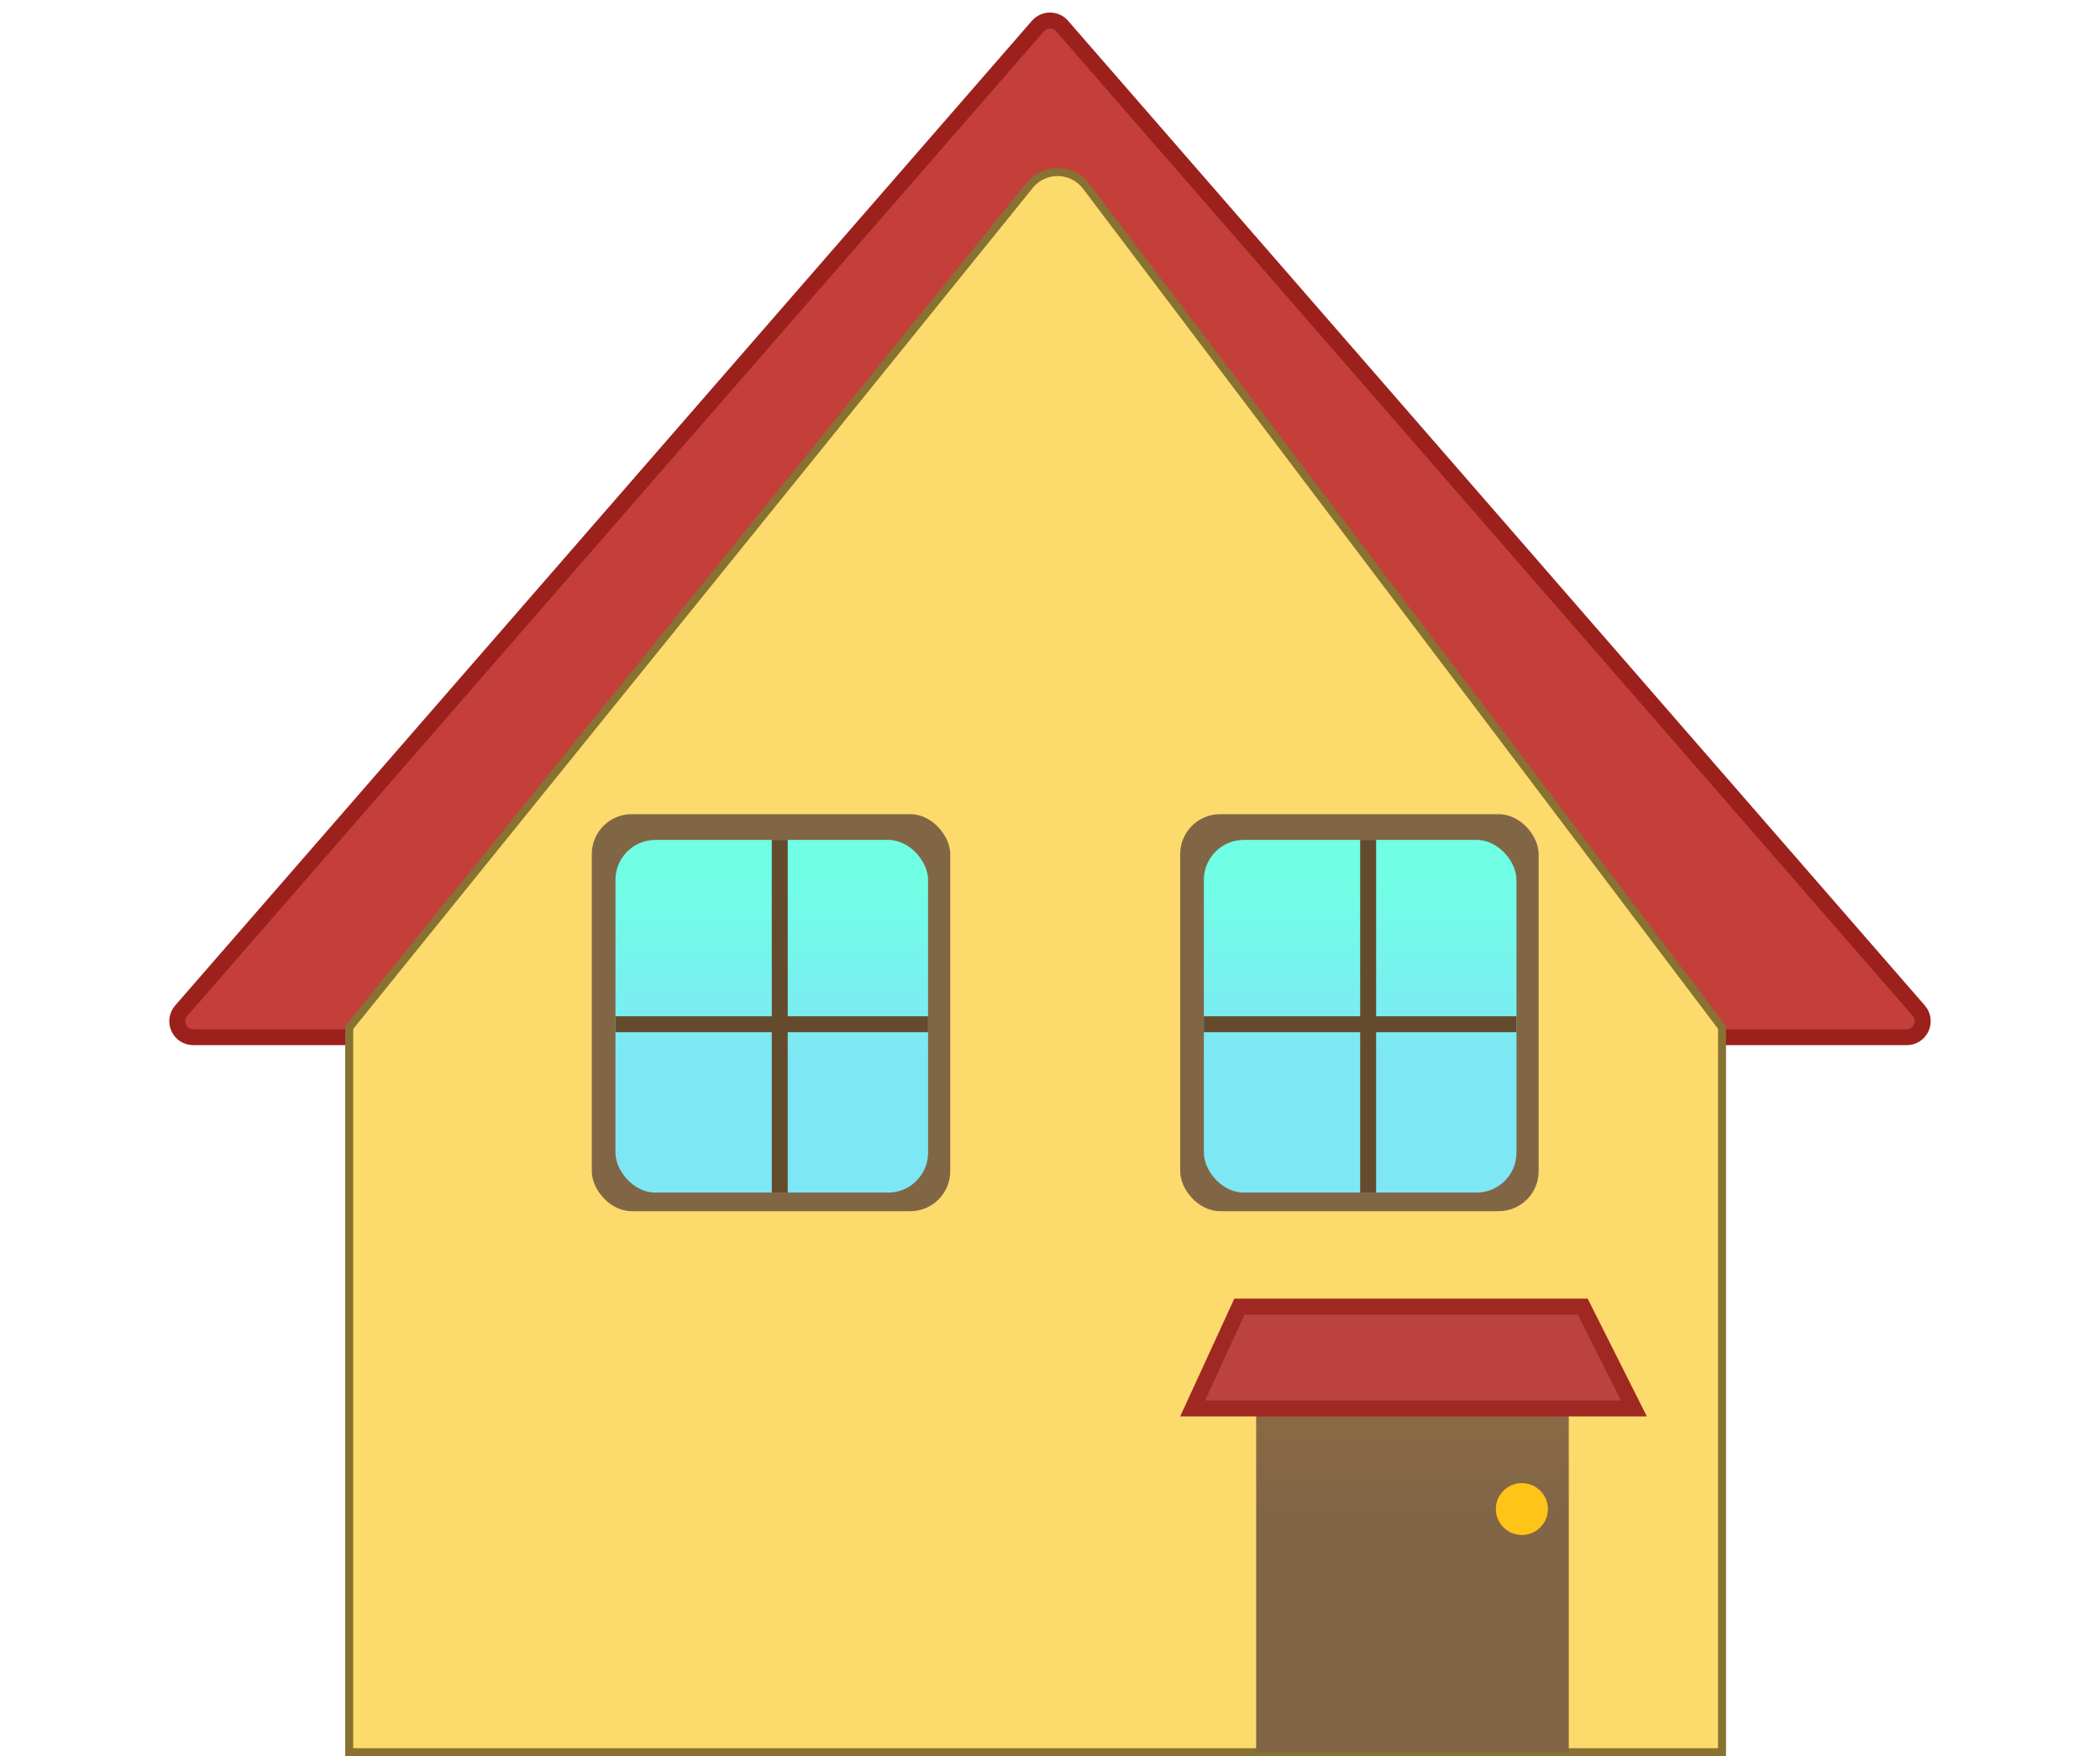 <svg width="263" height="220" viewBox="0 0 263 220" fill="none" xmlns="http://www.w3.org/2000/svg">
<path d="M133.009 3.259L240.306 126.611C241.432 127.906 240.512 129.924 238.797 129.924H24.203C22.488 129.924 21.568 127.906 22.694 126.611L129.991 3.259C130.788 2.342 132.212 2.342 133.009 3.259Z" fill="#C43F3A" stroke="#9C211C" stroke-width="2"/>
<path d="M136.04 23.341L215.664 128.712V219.5H43.733V128.721L128.949 23.227C130.788 20.95 134.276 21.007 136.04 23.341Z" fill="#FCDA6C" stroke="#877231"/>
<rect x="157.32" y="165" width="39.151" height="54.571" fill="url(#paint0_linear)"/>
<ellipse cx="190.598" cy="189.037" rx="3.263" ry="3.248" fill="#FEC418"/>
<rect x="74.114" y="101.992" width="44.892" height="49.732" rx="5" fill="#816646"/>
<rect x="77.079" y="105.217" width="39.151" height="44.177" rx="5" fill="url(#paint1_linear)"/>
<line x1="97.654" y1="105.217" x2="97.654" y2="149.394" stroke="#644B2D" stroke-width="2"/>
<line x1="116.23" y1="128.306" x2="77.079" y2="128.306" stroke="#644B2D" stroke-width="2"/>
<rect x="147.805" y="101.992" width="44.892" height="49.732" rx="5" fill="#816646"/>
<rect x="150.77" y="105.217" width="39.151" height="44.177" rx="5" fill="url(#paint2_linear)"/>
<line x1="171.345" y1="105.217" x2="171.345" y2="149.394" stroke="#644B2D" stroke-width="2"/>
<line x1="189.921" y1="128.306" x2="150.77" y2="128.306" stroke="#644B2D" stroke-width="2"/>
<path d="M149.365 176.433L155.222 163.682H198.222L204.628 176.433H149.365Z" fill="#BB423D" stroke="#A02823" stroke-width="2"/>
<defs>
<linearGradient id="paint0_linear" x1="176.895" y1="165" x2="176.895" y2="219.571" gradientUnits="userSpaceOnUse">
<stop offset="0.099" stop-color="#8E6C43"/>
<stop offset="0.458" stop-color="#816546"/>
</linearGradient>
<linearGradient id="paint1_linear" x1="96.654" y1="105.217" x2="96.654" y2="149.394" gradientUnits="userSpaceOnUse">
<stop offset="0.099" stop-color="#70FFE5"/>
<stop offset="0.625" stop-color="#7EE7F5"/>
</linearGradient>
<linearGradient id="paint2_linear" x1="170.345" y1="105.217" x2="170.345" y2="149.394" gradientUnits="userSpaceOnUse">
<stop offset="0.099" stop-color="#70FFE5"/>
<stop offset="0.625" stop-color="#7EE7F5"/>
</linearGradient>
</defs>
</svg>
